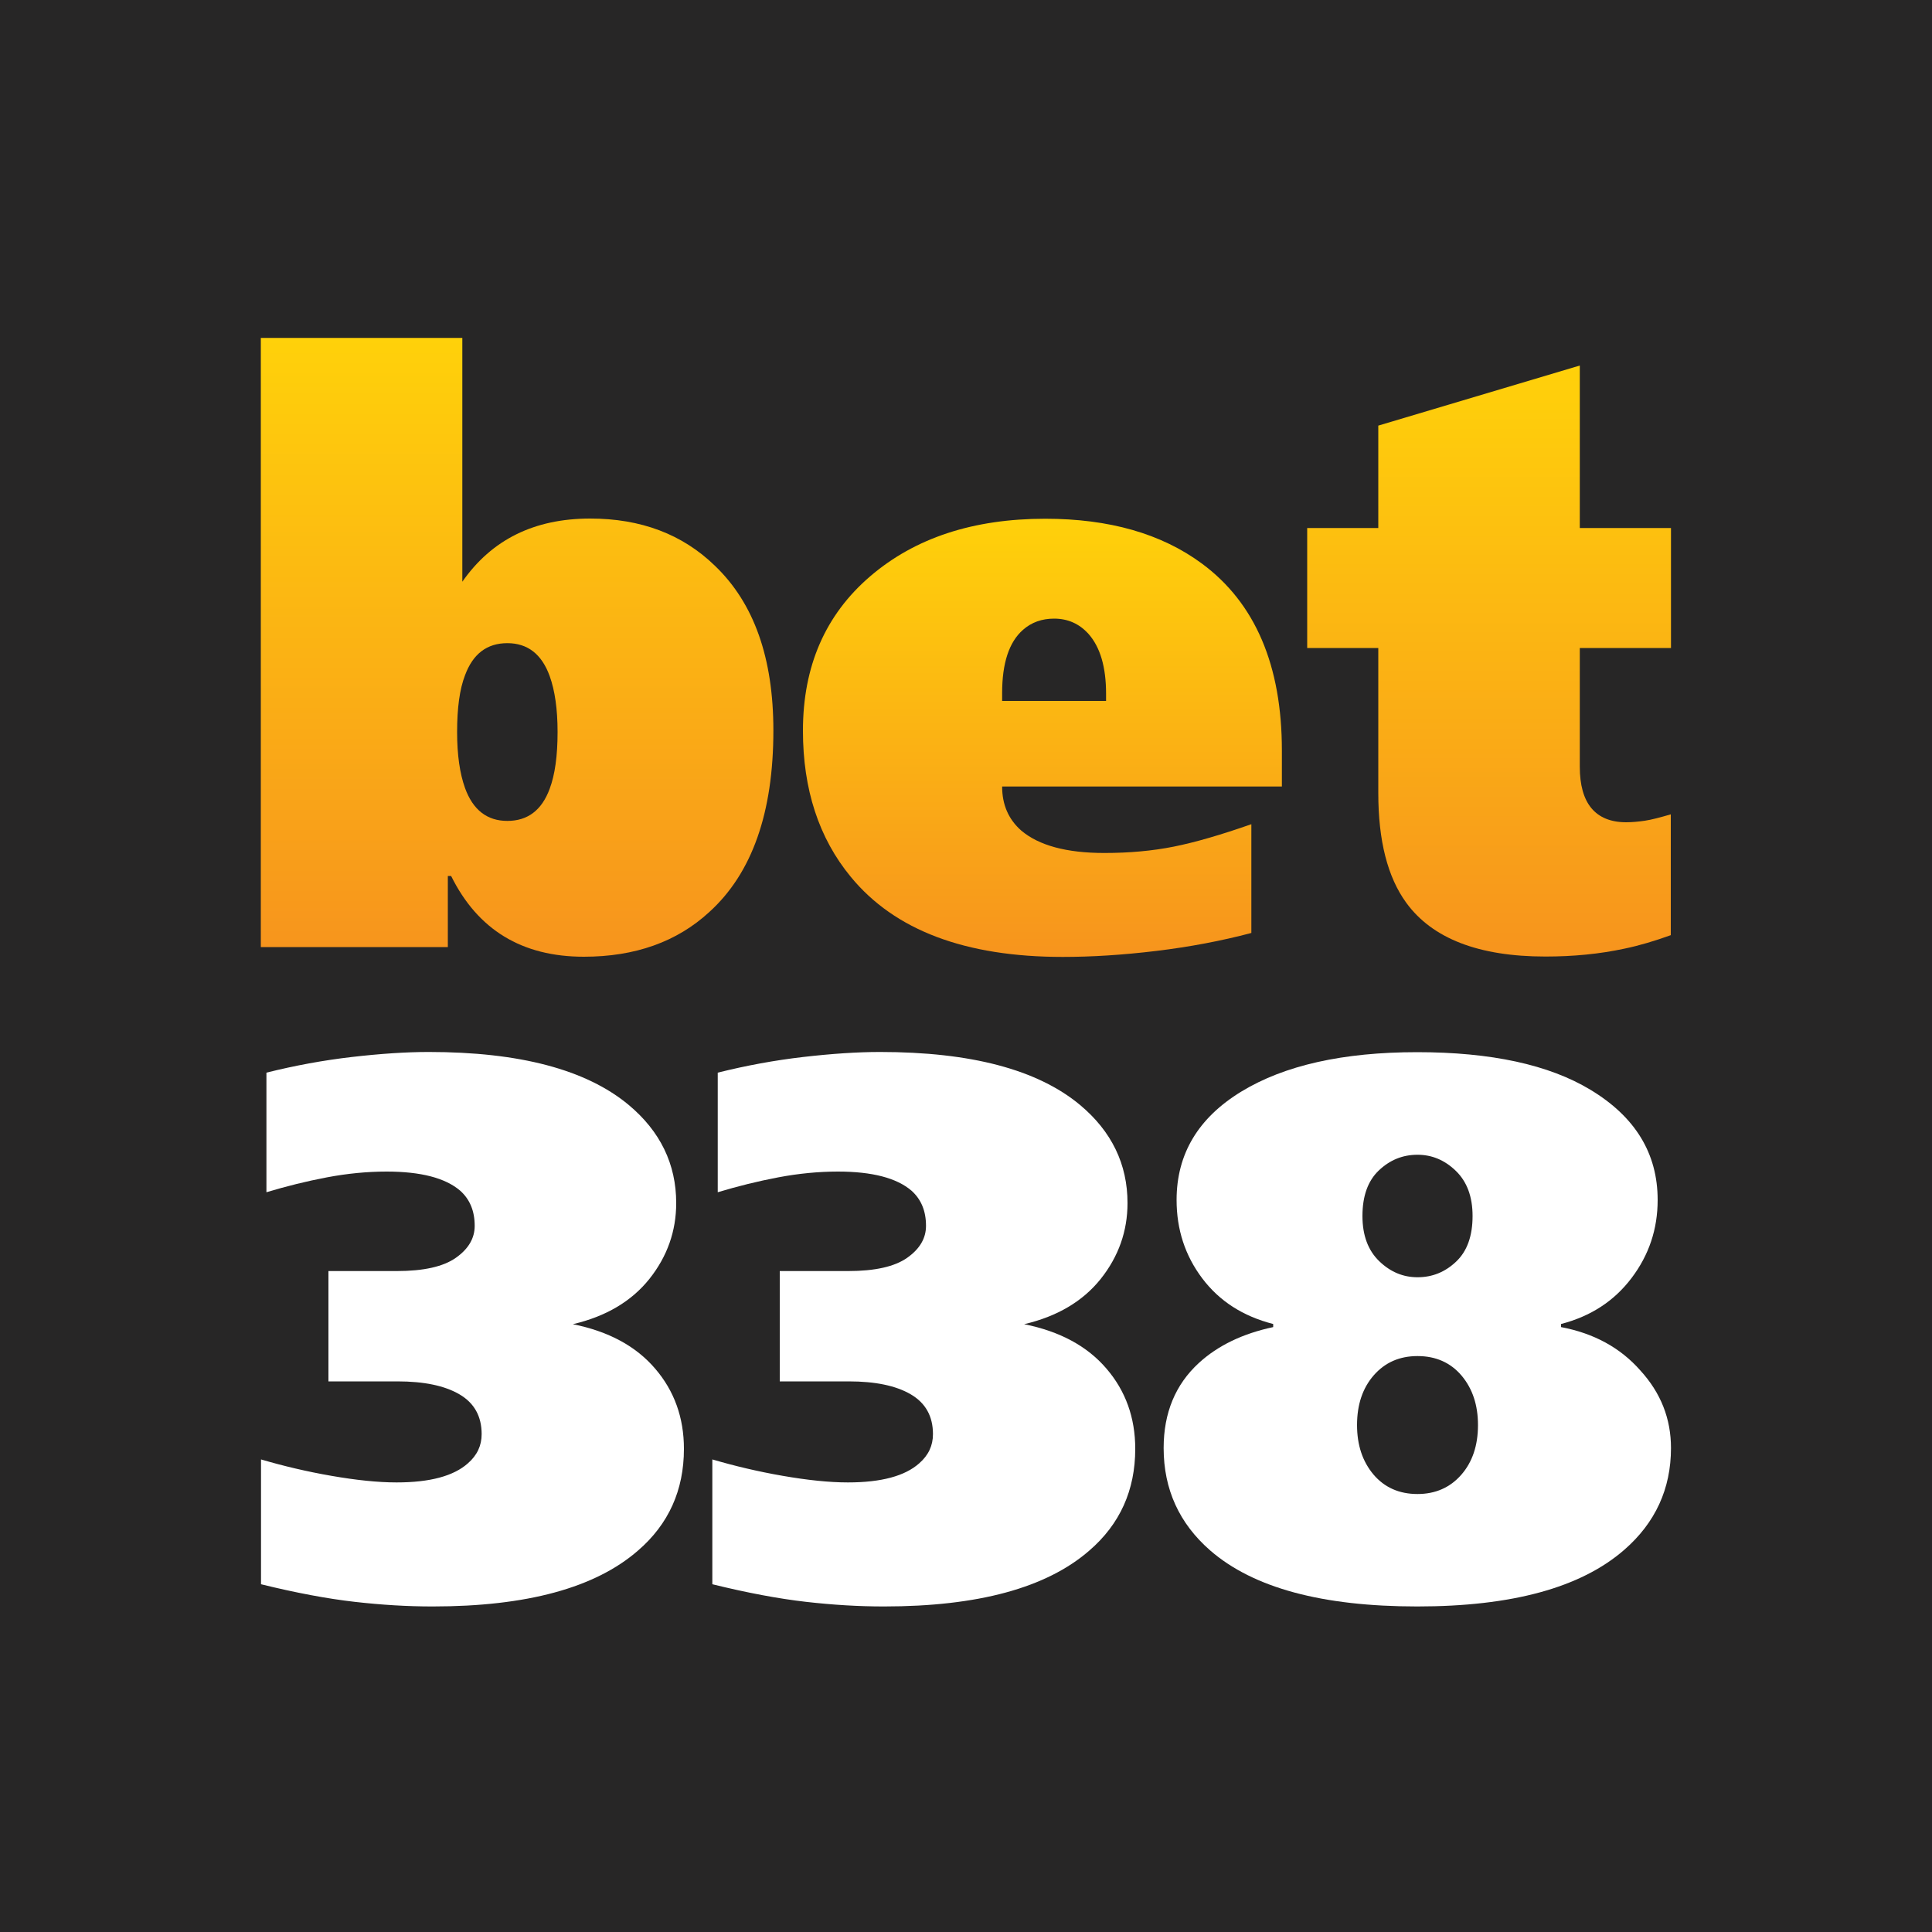 <?xml version="1.0" encoding="utf-8"?>
<!-- Generator: Adobe Illustrator 23.0.2, SVG Export Plug-In . SVG Version: 6.00 Build 0)  -->
<svg version="1.1" id="Layer_1" xmlns="http://www.w3.org/2000/svg" xmlns:xlink="http://www.w3.org/1999/xlink" x="0px" y="0px"
	 viewBox="0 0 100 100" style="enable-background:new 0 0 100 100;" xml:space="preserve">
<style type="text/css">
	.st0{fill:#272626;}
	.st1{fill:url(#XMLID_8_);}
	.st2{fill:url(#XMLID_9_);}
	.st3{fill:url(#XMLID_10_);}
	.st4{fill:#FFFFFF;}
</style>
<rect id="XMLID_1_" class="st0" width="100" height="100"/>
<g id="XMLID_464_">
	<linearGradient id="XMLID_8_" gradientUnits="userSpaceOnUse" x1="26.772" y1="17.494" x2="26.772" y2="49.521">
		<stop  offset="0" style="stop-color:#FFD10A"/>
		<stop  offset="1" style="stop-color:#F7941D"/>
	</linearGradient>
	<path id="XMLID_504_" class="st1" d="M40.03,37.81c0,4.25-1.1,7.38-3.31,9.39c-1.68,1.55-3.85,2.32-6.5,2.32
		c-3.2,0-5.49-1.39-6.87-4.18h-0.17v3.68h-9.68V17.49h10.43v12.62c1.52-2.18,3.72-3.27,6.62-3.27c2.62,0,4.77,0.81,6.45,2.44
		C39.03,31.22,40.03,34.06,40.03,37.81z M28.86,37.89c0-1.19-0.14-2.15-0.41-2.9c-0.41-1.13-1.14-1.7-2.19-1.7
		c-1.05,0-1.78,0.55-2.19,1.66c-0.28,0.72-0.41,1.7-0.41,2.94c0,1.19,0.14,2.15,0.41,2.9c0.41,1.13,1.14,1.7,2.19,1.7
		c1.05,0,1.78-0.55,2.19-1.66C28.72,40.11,28.86,39.14,28.86,37.89z"/>
	<linearGradient id="XMLID_9_" gradientUnits="userSpaceOnUse" x1="53.958" y1="26.846" x2="53.958" y2="49.521">
		<stop  offset="0" style="stop-color:#FFD10A"/>
		<stop  offset="1" style="stop-color:#F7941D"/>
	</linearGradient>
	<path id="XMLID_482_" class="st2" d="M66.35,40.71H51.87c0,0.94,0.33,1.7,0.99,2.28c0.91,0.77,2.34,1.16,4.3,1.16
		c1.3,0,2.5-0.11,3.6-0.33c1.1-0.22,2.44-0.61,4.01-1.16v5.63c-1.55,0.41-3.19,0.72-4.92,0.93c-1.74,0.21-3.35,0.31-4.84,0.31
		c-5.05,0-8.7-1.38-10.97-4.14c-1.66-2.01-2.48-4.54-2.48-7.57c0-3.34,1.16-6,3.48-7.99c2.32-1.99,5.34-2.98,9.06-2.98
		c3.31,0,6.01,0.77,8.11,2.32c2.76,2.04,4.14,5.27,4.14,9.68V40.71z M57.25,36.28v-0.37c0-1.38-0.3-2.41-0.91-3.1
		c-0.47-0.52-1.06-0.79-1.78-0.79c-0.63,0-1.17,0.19-1.61,0.58c-0.72,0.63-1.08,1.72-1.08,3.27v0.41H57.25z"/>
	<linearGradient id="XMLID_10_" gradientUnits="userSpaceOnUse" x1="77.076" y1="18.932" x2="77.076" y2="49.521">
		<stop  offset="0" style="stop-color:#FFD10A"/>
		<stop  offset="1" style="stop-color:#F7941D"/>
	</linearGradient>
	<path id="XMLID_465_" class="st3" d="M86.49,48.4c-0.83,0.3-1.63,0.54-2.4,0.7c-1.3,0.28-2.66,0.41-4.1,0.41
		c-3.45,0-5.85-0.93-7.2-2.78c-0.97-1.33-1.45-3.22-1.45-5.68v-7.51h-3.68v-6.21h3.68v-5.3l10.43-3.11v8.41h4.72v6.21h-4.72v6.15
		c0,0.94,0.2,1.66,0.6,2.14c0.4,0.48,1,0.73,1.8,0.73c0.3,0,0.63-0.03,0.97-0.08c0.34-0.05,0.79-0.17,1.34-0.33V48.4z"/>
</g>
<g id="XMLID_326_">
	<path id="XMLID_459_" class="st4" d="M35.4,74.99c0,2.14-0.79,3.9-2.38,5.27c-2.22,1.93-5.76,2.89-10.63,2.89
		c-1.3,0-2.64-0.08-4.04-0.24c-1.4-0.16-3.01-0.46-4.84-0.91v-6.46c1.16,0.34,2.38,0.63,3.65,0.85c1.27,0.22,2.39,0.34,3.37,0.34
		c1.72,0,2.95-0.33,3.69-0.99c0.48-0.42,0.71-0.92,0.71-1.51c0-0.92-0.38-1.61-1.15-2.06c-0.77-0.45-1.84-0.67-3.21-0.67H17v-5.71
		h3.53c1.4,0,2.42-0.23,3.07-0.69c0.65-0.46,0.97-1.01,0.97-1.65c0-0.77-0.25-1.37-0.75-1.82c-0.77-0.66-2.04-0.99-3.81-0.99
		c-1,0-2.04,0.1-3.09,0.3c-1.06,0.2-2.1,0.46-3.13,0.77v-6.19c1.48-0.37,2.95-0.64,4.42-0.81c1.47-0.17,2.8-0.26,3.98-0.26
		c4.7,0,8.15,0.91,10.35,2.74c1.64,1.37,2.46,3.07,2.46,5.08c0,1.45-0.46,2.76-1.39,3.93c-0.93,1.16-2.25,1.94-3.96,2.34
		c1.85,0.37,3.27,1.14,4.26,2.3C34.9,71.99,35.4,73.38,35.4,74.99z"/>
	<path id="XMLID_448_" class="st4" d="M58.76,74.99c0,2.14-0.79,3.9-2.38,5.27c-2.22,1.93-5.76,2.89-10.63,2.89
		c-1.3,0-2.64-0.08-4.04-0.24c-1.4-0.16-3.01-0.46-4.84-0.91v-6.46c1.16,0.34,2.38,0.63,3.65,0.85c1.27,0.22,2.39,0.34,3.37,0.34
		c1.72,0,2.95-0.33,3.69-0.99c0.48-0.42,0.71-0.92,0.71-1.51c0-0.92-0.38-1.61-1.15-2.06c-0.77-0.45-1.84-0.67-3.21-0.67h-3.57
		v-5.71h3.53c1.4,0,2.42-0.23,3.07-0.69c0.65-0.46,0.97-1.01,0.97-1.65c0-0.77-0.25-1.37-0.75-1.82c-0.77-0.66-2.04-0.99-3.81-0.99
		c-1,0-2.04,0.1-3.09,0.3c-1.06,0.2-2.1,0.46-3.13,0.77v-6.19c1.48-0.37,2.95-0.64,4.42-0.81c1.47-0.17,2.8-0.26,3.98-0.26
		c4.7,0,8.15,0.91,10.35,2.74c1.64,1.37,2.46,3.07,2.46,5.08c0,1.45-0.46,2.76-1.39,3.93c-0.93,1.16-2.25,1.94-3.96,2.34
		c1.85,0.37,3.27,1.14,4.26,2.3C58.26,71.99,58.76,73.38,58.76,74.99z"/>
	<path id="XMLID_413_" class="st4" d="M86.49,74.95c0,2.11-0.81,3.87-2.42,5.27c-2.25,1.96-5.82,2.93-10.71,2.93
		c-4.92,0-8.48-0.96-10.71-2.89c-1.61-1.4-2.42-3.17-2.42-5.31c0-1.82,0.61-3.29,1.82-4.4c0.98-0.9,2.26-1.52,3.85-1.86v-0.16
		c-1.56-0.4-2.78-1.18-3.67-2.36c-0.89-1.18-1.33-2.53-1.33-4.06c0-2.38,1.12-4.25,3.35-5.61c2.23-1.36,5.27-2.04,9.1-2.04
		c3.83,0,6.82,0.65,8.96,1.94c2.33,1.4,3.49,3.3,3.49,5.71c0,1.51-0.45,2.85-1.35,4.04c-0.9,1.19-2.11,1.98-3.65,2.38v0.16
		c1.69,0.32,3.06,1.06,4.1,2.24C85.97,72.1,86.49,73.44,86.49,74.95z M76.5,73.76c0-1.03-0.28-1.88-0.85-2.56
		c-0.57-0.67-1.33-1.01-2.28-1.01c-0.93,0-1.68,0.33-2.26,0.99c-0.58,0.66-0.87,1.52-0.87,2.58c0,1.03,0.28,1.88,0.85,2.56
		c0.57,0.67,1.33,1.01,2.28,1.01c0.92,0,1.68-0.33,2.26-0.99C76.21,75.68,76.5,74.82,76.5,73.76z M76.22,62.94
		c0-1-0.29-1.78-0.87-2.34c-0.58-0.56-1.24-0.83-1.98-0.83c-0.77,0-1.43,0.27-2,0.81c-0.57,0.54-0.85,1.33-0.85,2.36
		c0,1,0.29,1.78,0.87,2.34c0.58,0.56,1.24,0.83,1.98,0.83c0.77,0,1.43-0.27,2-0.81C75.94,64.76,76.22,63.97,76.22,62.94z"/>
</g>
</svg>
